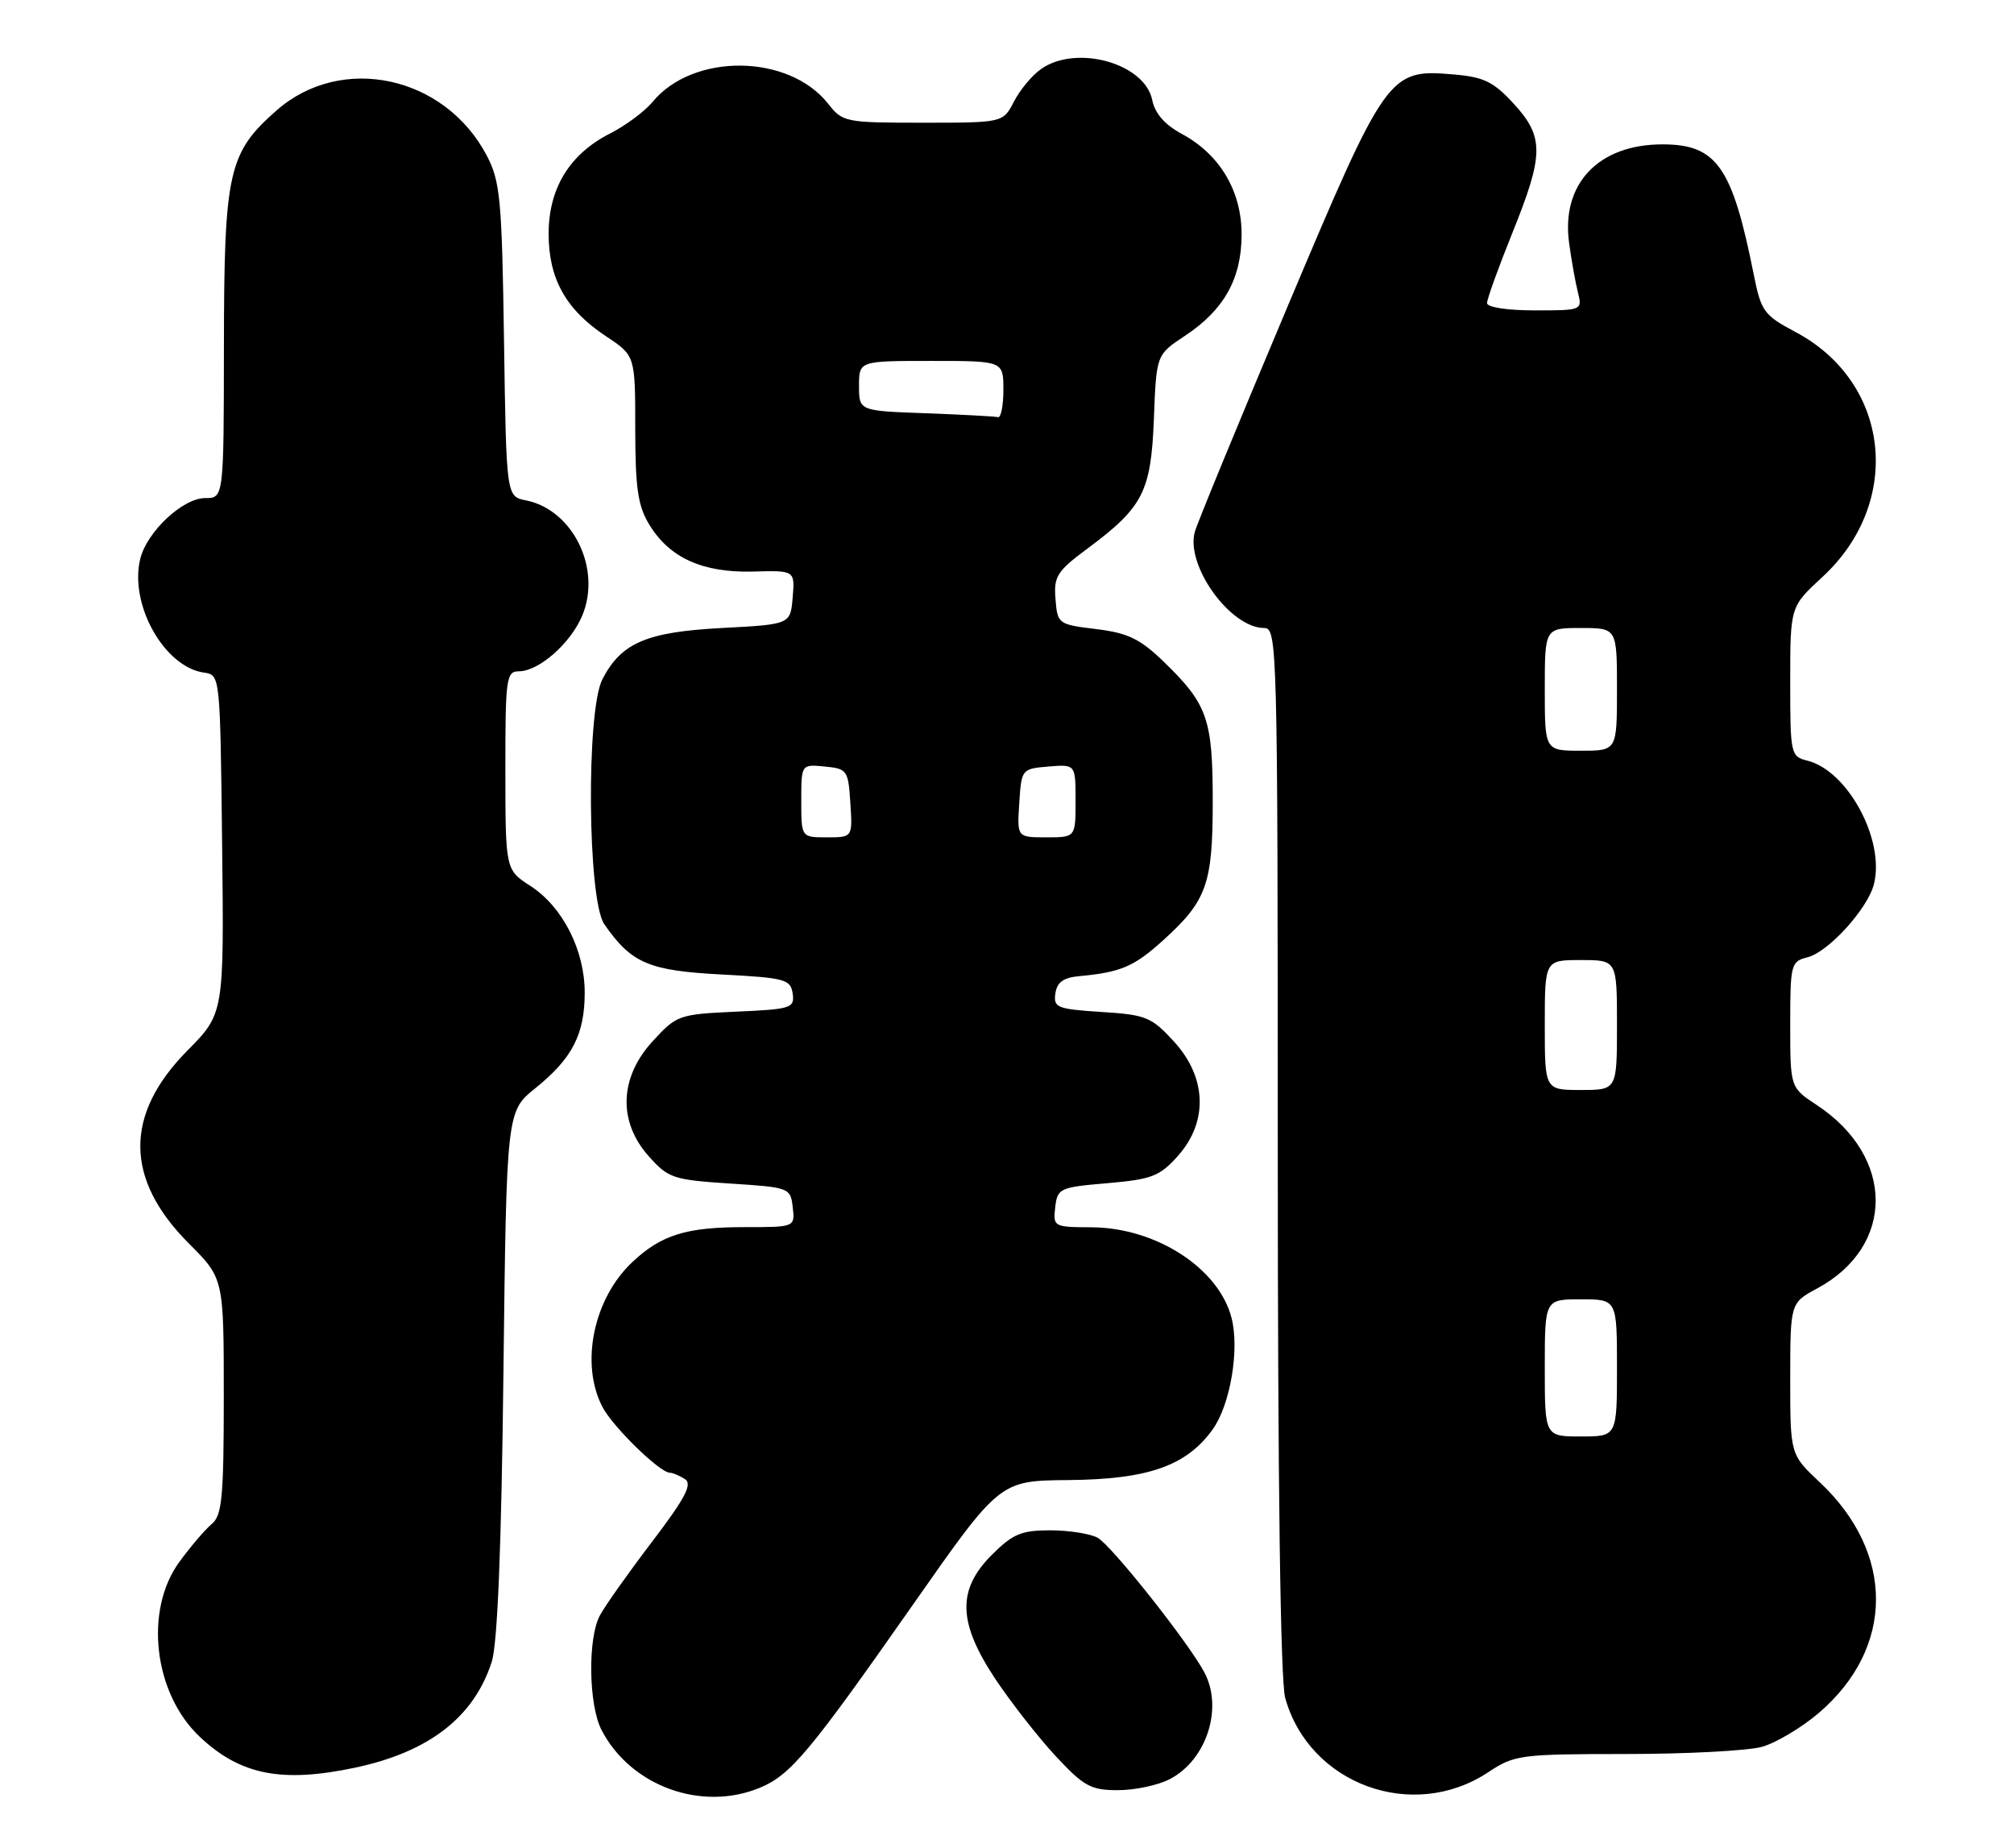 <?xml version="1.0" encoding="UTF-8" standalone="no"?>
<!DOCTYPE svg PUBLIC "-//W3C//DTD SVG 1.1//EN" "http://www.w3.org/Graphics/SVG/1.1/DTD/svg11.dtd" >
<svg xmlns="http://www.w3.org/2000/svg" xmlns:xlink="http://www.w3.org/1999/xlink" version="1.1" viewBox="0 0 279 256">
 <g >
 <path fill="currentColor"
d=" M 105.30 247.65 C 109.54 245.88 112.19 242.70 126.50 222.26 C 138.50 205.12 138.50 205.12 148.00 205.04 C 159.07 204.94 164.39 203.07 168.01 197.99 C 170.43 194.59 171.72 187.00 170.62 182.63 C 168.89 175.72 160.16 170.06 151.18 170.02 C 145.98 170.00 145.87 169.94 146.18 167.25 C 146.49 164.61 146.78 164.48 153.42 163.91 C 159.56 163.38 160.65 162.96 163.17 160.14 C 167.39 155.41 167.18 149.26 162.63 144.29 C 159.51 140.88 158.76 140.58 152.57 140.19 C 146.44 139.79 145.92 139.59 146.20 137.63 C 146.42 136.08 147.31 135.43 149.50 135.23 C 155.25 134.70 157.08 133.92 161.09 130.30 C 167.18 124.79 168.00 122.51 168.00 111.00 C 168.00 99.60 167.28 97.54 161.19 91.65 C 157.93 88.50 156.26 87.69 151.86 87.15 C 146.60 86.51 146.49 86.44 146.22 83.00 C 145.96 79.86 146.41 79.14 150.64 76.00 C 158.37 70.25 159.45 68.14 159.85 58.00 C 160.19 49.14 160.19 49.14 164.14 46.53 C 169.58 42.93 171.99 38.61 172.00 32.48 C 172.00 26.45 168.99 21.39 163.70 18.54 C 161.36 17.28 159.99 15.71 159.62 13.86 C 158.60 8.77 149.13 6.12 144.22 9.56 C 142.99 10.42 141.30 12.44 140.47 14.06 C 138.95 17.00 138.95 17.00 127.87 17.00 C 117.10 17.00 116.73 16.93 114.73 14.38 C 109.27 7.44 96.00 7.30 90.39 14.13 C 89.31 15.43 86.67 17.40 84.50 18.50 C 78.90 21.35 76.00 26.09 76.00 32.40 C 76.01 38.65 78.40 42.91 83.96 46.59 C 88.00 49.27 88.00 49.27 88.00 59.38 C 88.01 67.65 88.36 70.08 89.96 72.70 C 92.76 77.29 97.35 79.36 104.31 79.18 C 110.12 79.02 110.12 79.02 109.81 82.76 C 109.50 86.50 109.50 86.50 100.00 87.00 C 89.56 87.55 86.06 89.05 83.45 94.10 C 81.19 98.47 81.39 124.68 83.71 128.03 C 87.47 133.45 89.86 134.47 99.97 135.00 C 108.76 135.46 109.52 135.67 109.81 137.64 C 110.09 139.66 109.62 139.81 101.97 140.15 C 94.03 140.51 93.74 140.62 90.41 144.25 C 85.80 149.28 85.59 155.39 89.88 160.19 C 92.58 163.22 93.27 163.45 101.13 163.96 C 109.36 164.49 109.51 164.54 109.82 167.25 C 110.13 170.00 110.13 170.00 103.13 170.00 C 95.05 170.00 91.64 171.06 87.63 174.81 C 82.22 179.87 80.34 188.90 83.45 194.90 C 84.87 197.64 91.36 203.98 92.78 204.02 C 93.18 204.02 94.12 204.42 94.88 204.90 C 95.96 205.59 94.95 207.51 90.29 213.64 C 87.00 217.96 83.76 222.54 83.09 223.82 C 81.40 227.00 81.54 236.21 83.33 239.66 C 87.35 247.44 97.21 251.03 105.30 247.65 Z  M 206.14 245.53 C 209.80 243.10 210.57 243.00 225.23 242.99 C 233.63 242.99 242.10 242.54 244.07 242.00 C 246.03 241.45 249.57 239.34 251.95 237.31 C 262.47 228.31 262.53 215.17 252.10 205.35 C 248.00 201.50 248.00 201.50 248.00 191.00 C 248.01 180.50 248.01 180.50 251.72 178.50 C 262.56 172.67 262.54 160.24 251.67 153.08 C 248.00 150.66 248.00 150.66 248.00 141.94 C 248.00 133.58 248.10 133.19 250.39 132.62 C 253.29 131.89 258.74 125.89 259.60 122.48 C 261.13 116.35 255.98 106.79 250.39 105.38 C 248.06 104.80 248.00 104.51 248.00 94.41 C 248.00 84.04 248.00 84.04 252.45 79.94 C 263.69 69.58 261.88 52.98 248.74 46.00 C 244.34 43.66 243.97 43.15 242.94 38.00 C 239.97 23.09 237.81 20.00 230.30 20.00 C 221.43 20.00 216.24 25.47 217.37 33.67 C 217.69 36.05 218.24 39.12 218.59 40.50 C 219.21 42.98 219.16 43.00 212.61 43.00 C 208.81 43.00 206.00 42.57 206.00 41.99 C 206.00 41.43 207.57 37.07 209.50 32.29 C 213.90 21.38 213.92 18.98 209.69 14.36 C 206.92 11.34 205.56 10.67 201.44 10.32 C 192.37 9.53 192.09 9.92 178.31 42.60 C 171.61 58.49 165.85 72.48 165.52 73.68 C 164.21 78.36 170.45 87.00 175.13 87.00 C 176.94 87.00 177.00 89.41 177.01 159.25 C 177.01 205.86 177.38 232.82 178.04 235.22 C 181.37 247.19 195.69 252.44 206.14 245.53 Z  M 162.03 246.48 C 167.14 243.84 169.48 236.65 166.84 231.68 C 164.64 227.53 153.93 214.03 152.04 213.02 C 150.99 212.46 148.03 212.00 145.47 212.00 C 141.49 212.00 140.30 212.50 137.40 215.40 C 132.54 220.26 132.69 224.81 137.96 232.71 C 140.15 235.97 143.89 240.75 146.28 243.32 C 150.15 247.47 151.12 248.00 154.87 248.00 C 157.20 248.00 160.42 247.32 162.03 246.48 Z  M 49.20 244.88 C 59.43 242.71 65.66 237.88 68.12 230.22 C 68.92 227.73 69.46 214.48 69.74 190.23 C 70.17 153.96 70.17 153.96 74.19 150.73 C 79.27 146.64 81.00 143.29 81.00 137.51 C 81.00 131.63 77.95 125.63 73.49 122.74 C 70.02 120.50 70.02 120.50 70.01 106.75 C 70.00 93.99 70.13 93.00 71.87 93.00 C 74.64 93.00 79.05 89.13 80.66 85.28 C 83.37 78.79 79.38 70.63 72.87 69.32 C 70.14 68.78 70.14 68.78 69.82 47.14 C 69.53 27.56 69.30 25.13 67.43 21.55 C 61.62 10.48 47.31 7.40 38.32 15.29 C 31.64 21.16 31.05 23.78 31.02 47.75 C 31.00 69.00 31.00 69.00 28.42 69.00 C 25.34 69.00 20.38 73.63 19.44 77.38 C 17.86 83.67 22.73 92.40 28.26 93.18 C 30.50 93.50 30.50 93.51 30.77 116.95 C 31.04 140.40 31.04 140.40 25.95 145.55 C 17.19 154.42 17.27 163.36 26.17 172.27 C 31.00 177.10 31.00 177.10 31.00 193.43 C 31.00 207.45 30.76 209.95 29.33 211.13 C 28.42 211.88 26.39 214.26 24.83 216.40 C 19.94 223.13 21.30 234.63 27.70 240.63 C 33.31 245.90 39.03 247.03 49.20 244.88 Z  M 111.00 110.94 C 111.00 105.87 111.00 105.87 114.25 106.19 C 117.37 106.49 117.51 106.70 117.80 111.25 C 118.11 116.00 118.11 116.00 114.55 116.00 C 111.00 116.00 111.00 116.00 111.00 110.94 Z  M 141.20 111.25 C 141.50 106.55 141.54 106.50 145.25 106.19 C 149.00 105.88 149.00 105.88 149.00 110.94 C 149.00 116.00 149.00 116.00 144.95 116.00 C 140.89 116.00 140.89 116.00 141.20 111.25 Z  M 128.25 57.25 C 119.00 56.92 119.00 56.92 119.00 53.46 C 119.00 50.00 119.00 50.00 129.00 50.00 C 139.00 50.00 139.00 50.00 139.00 54.00 C 139.00 56.20 138.66 57.91 138.25 57.79 C 137.84 57.68 133.34 57.44 128.25 57.25 Z  M 214.00 189.50 C 214.00 180.00 214.00 180.00 219.00 180.00 C 224.00 180.00 224.00 180.00 224.00 189.50 C 224.00 199.00 224.00 199.00 219.00 199.00 C 214.00 199.00 214.00 199.00 214.00 189.50 Z  M 214.00 142.00 C 214.00 133.00 214.00 133.00 219.00 133.00 C 224.00 133.00 224.00 133.00 224.00 142.00 C 224.00 151.00 224.00 151.00 219.00 151.00 C 214.00 151.00 214.00 151.00 214.00 142.00 Z  M 214.00 95.50 C 214.00 87.00 214.00 87.00 219.00 87.00 C 224.00 87.00 224.00 87.00 224.00 95.50 C 224.00 104.00 224.00 104.00 219.00 104.00 C 214.00 104.00 214.00 104.00 214.00 95.50 Z "/>
</g>
</svg>